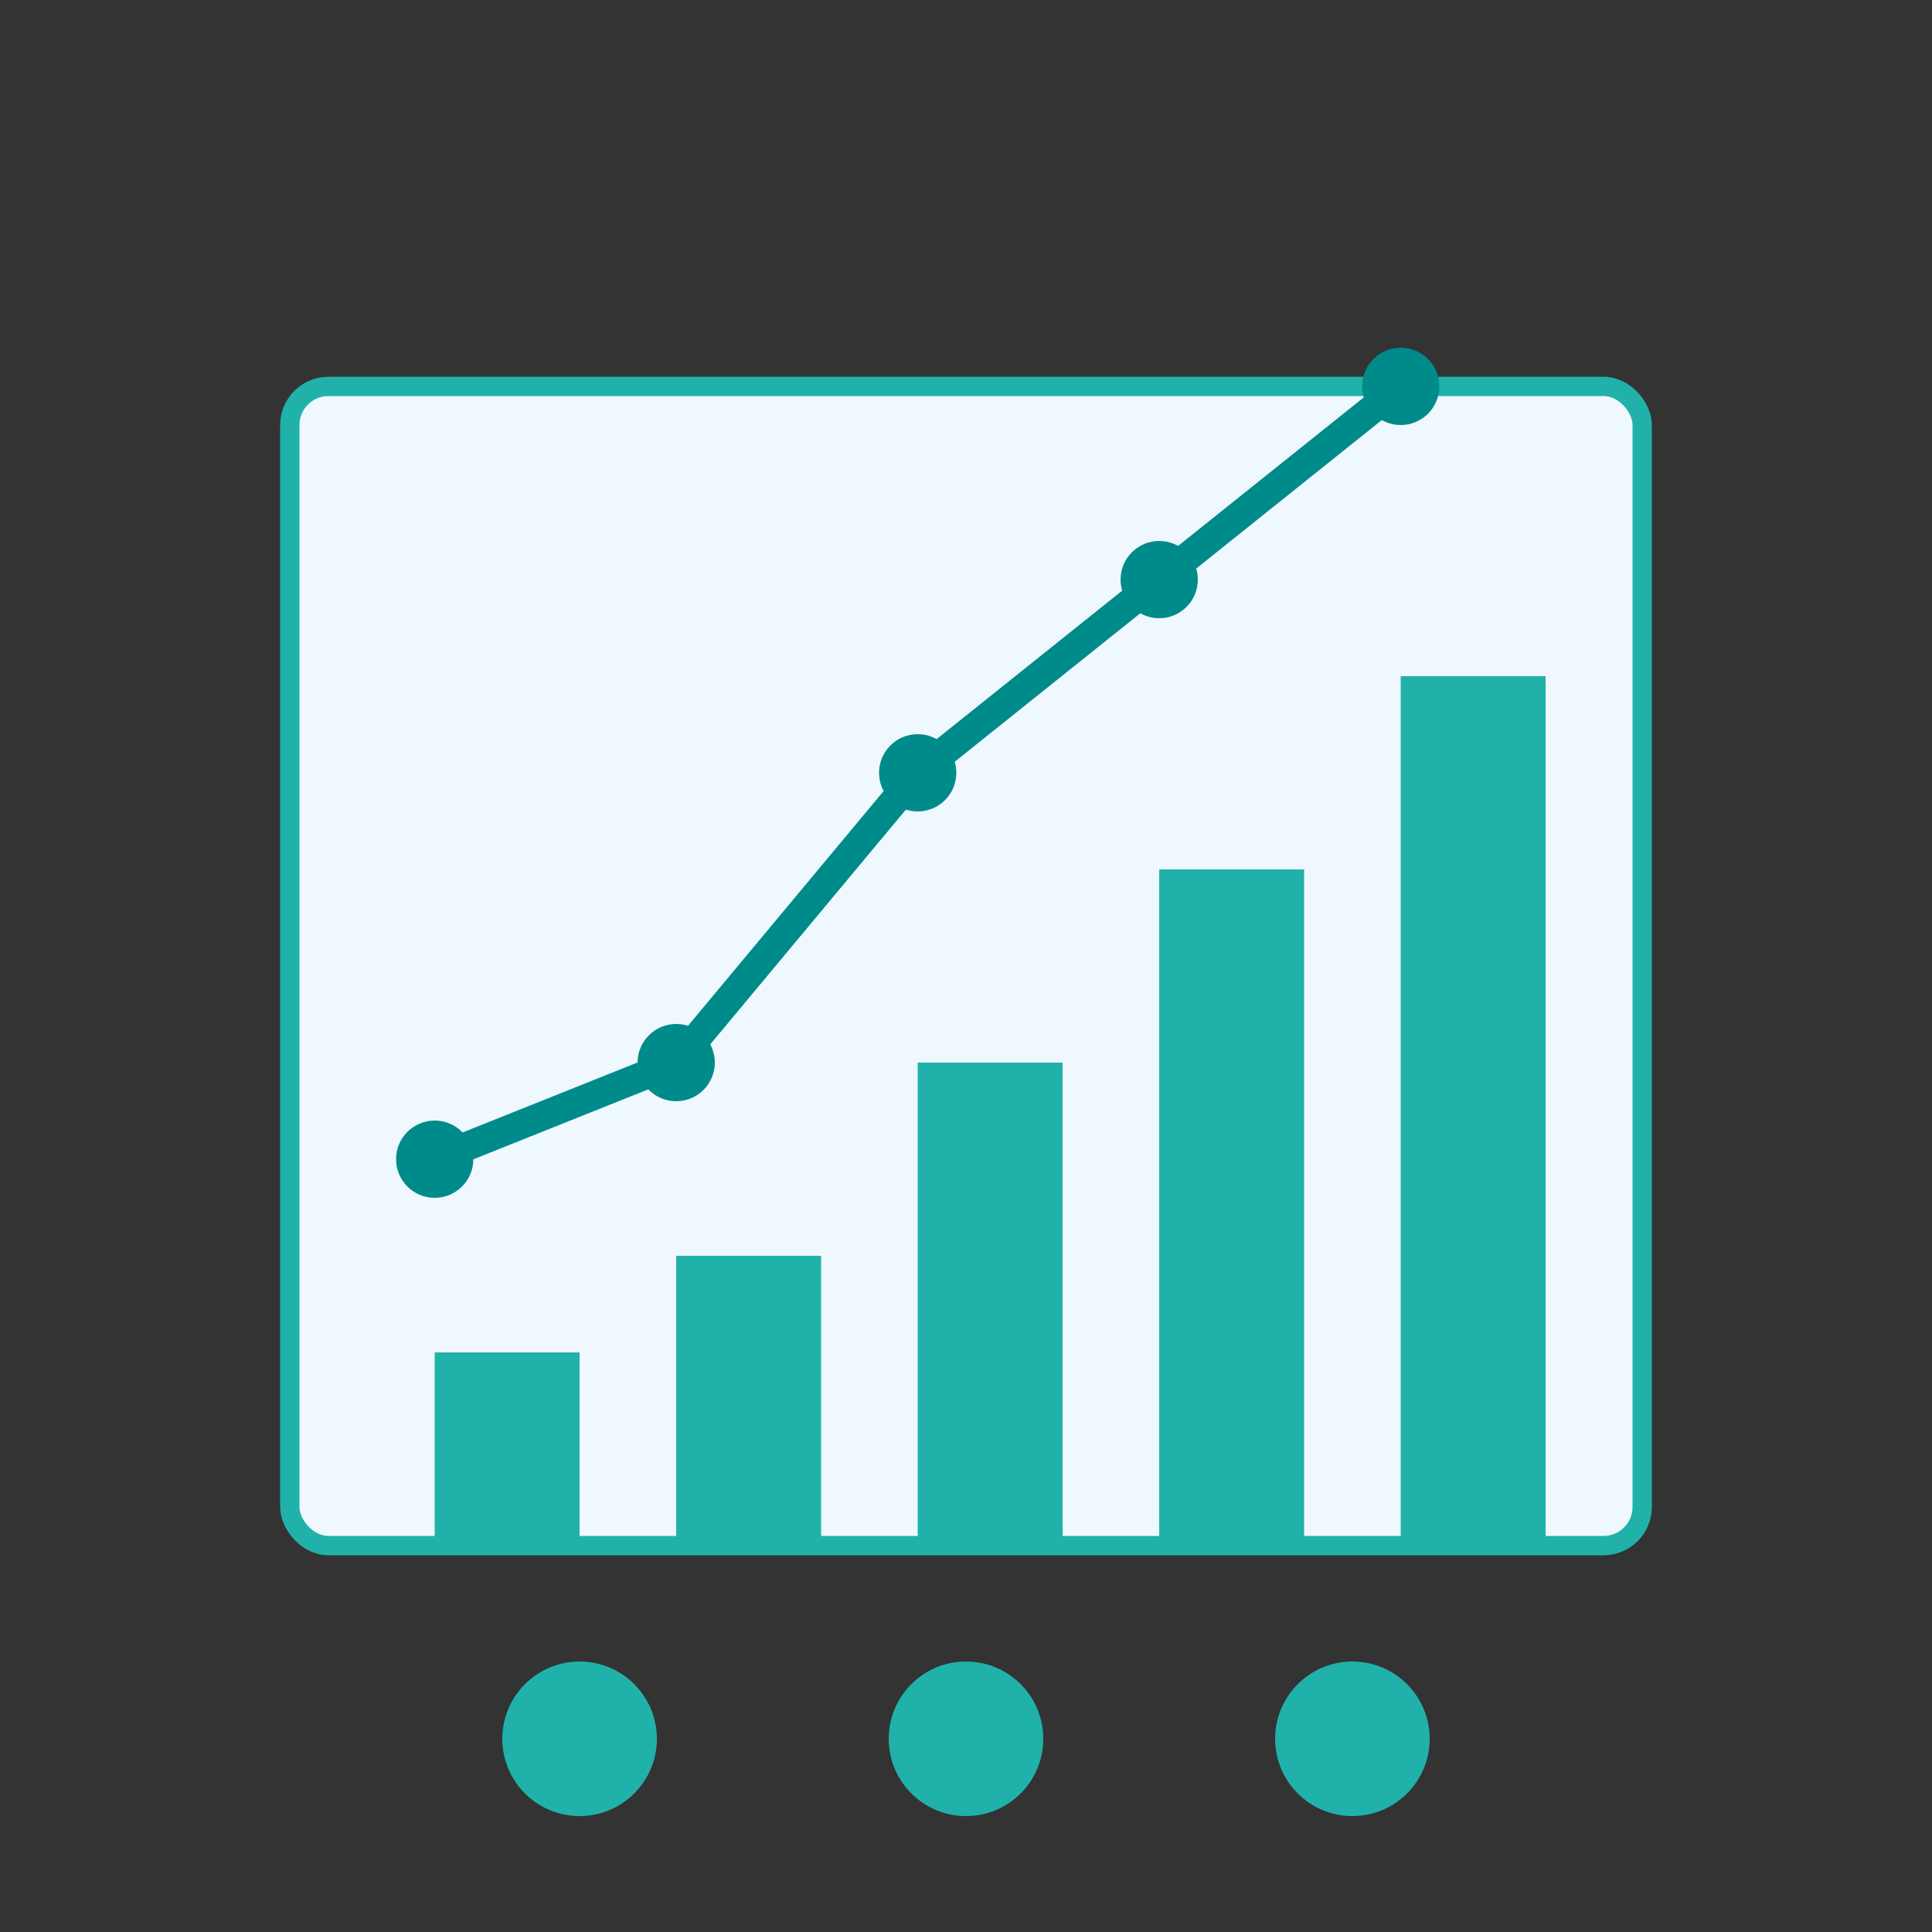 <svg width="200" height="200" viewBox="0 0 200 200" xmlns="http://www.w3.org/2000/svg">
  <rect x="0" y="0" width="200" height="200" fill="#333333" stroke="none"/>
  <!-- Chart background -->
  <rect x="30" y="40" width="140" height="120" rx="4" fill="#f0f8ff" stroke="#20B2AA" stroke-width="2"/>
  
  <!-- Chart bars -->
  <rect x="45" y="140" width="15" height="20" fill="#20B2AA"/>
  <rect x="70" y="130" width="15" height="30" fill="#20B2AA"/>
  <rect x="95" y="110" width="15" height="50" fill="#20B2AA"/>
  <rect x="120" y="90" width="15" height="70" fill="#20B2AA"/>
  <rect x="145" y="70" width="15" height="90" fill="#20B2AA"/>
  
  <!-- Line chart -->
  <path d="M45 120 L70 110 L95 80 L120 60 L145 40" stroke="#008B8B" stroke-width="3" fill="none"/>
  <circle cx="45" cy="120" r="4" fill="#008B8B"/>
  <circle cx="70" cy="110" r="4" fill="#008B8B"/>
  <circle cx="95" cy="80" r="4" fill="#008B8B"/>
  <circle cx="120" cy="60" r="4" fill="#008B8B"/>
  <circle cx="145" cy="40" r="4" fill="#008B8B"/>
  
  <!-- Analytics icons -->
  <circle cx="60" cy="180" r="8" fill="#20B2AA"/>
  <circle cx="100" cy="180" r="8" fill="#20B2AA"/>
  <circle cx="140" cy="180" r="8" fill="#20B2AA"/>
</svg> 